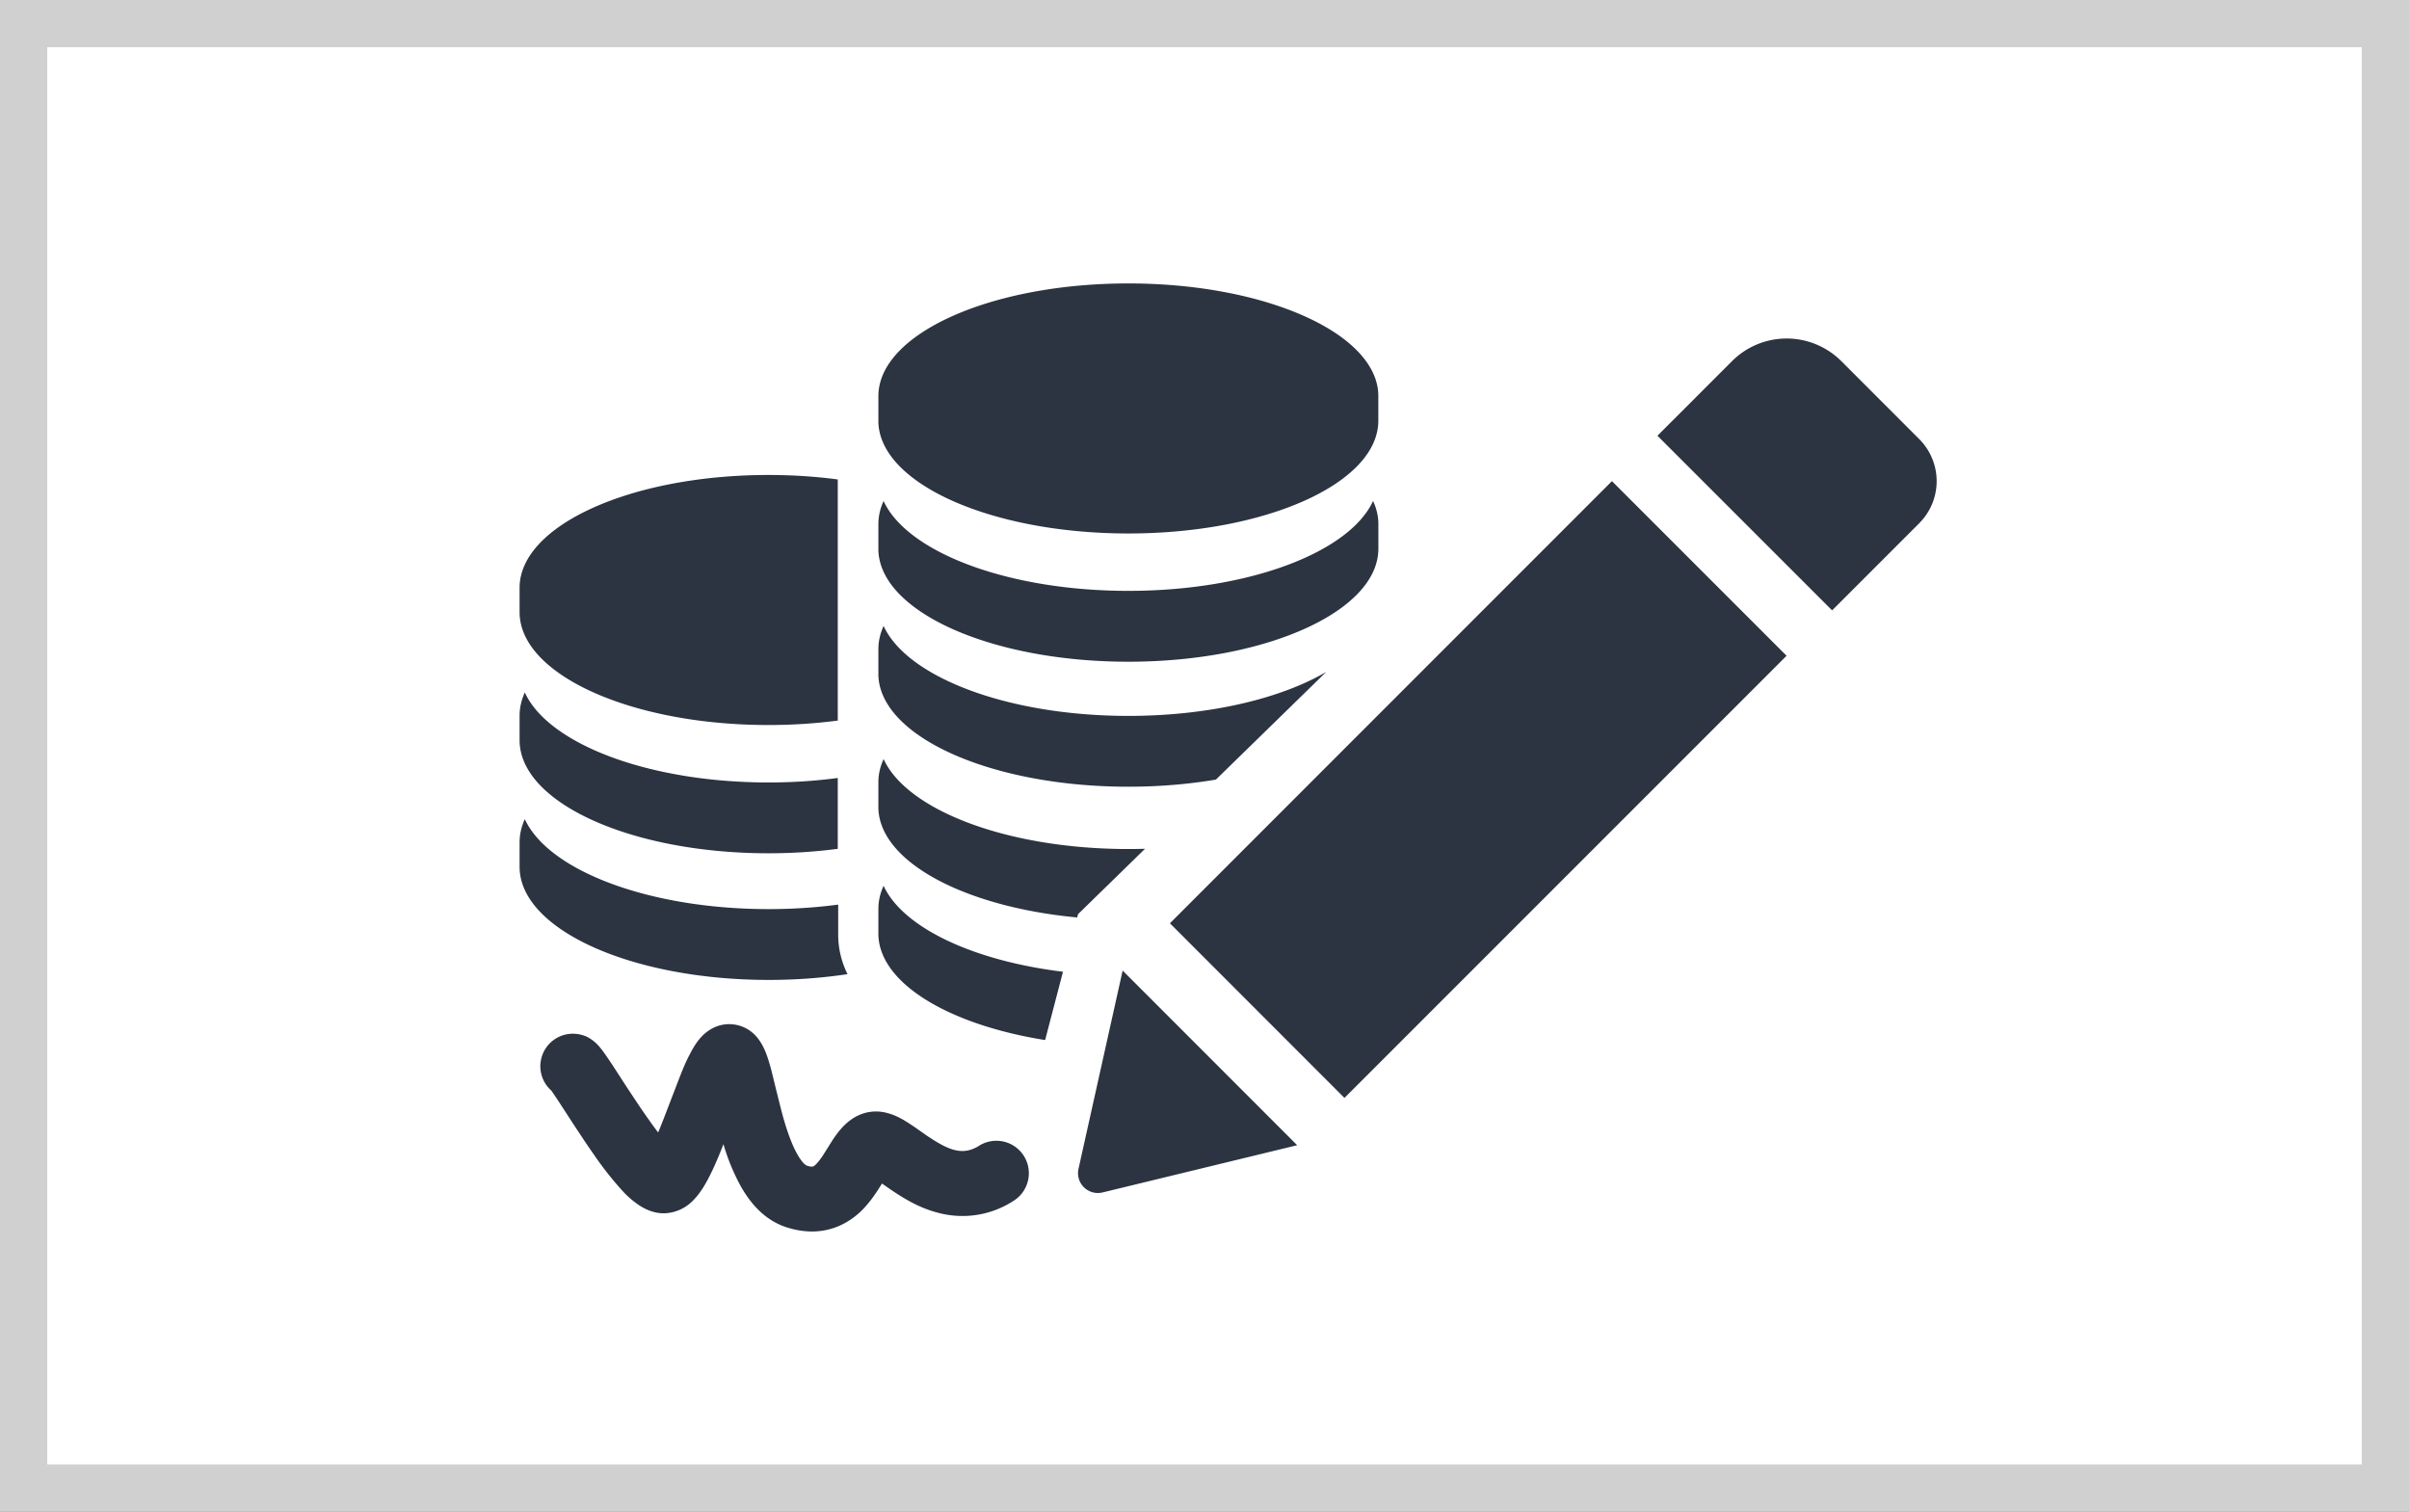 <svg xmlns="http://www.w3.org/2000/svg" width="51" height="32"><rect width="100%" height="100%" fill="#808080" stroke="none"/><g fill="none" fill-rule="evenodd"><path fill="#FFF" stroke="#D0D0D0" d="M.5.5h50v31H.5z"/><path fill="#2C3341" fill-rule="nonzero" d="M15.529 21.686a.76.76 0 01.505.282c.064.079.112.162.154.256l.013.03c.043.104.081.225.123.38l.01.038c.029.117.185.76.243.967.096.342.195.605.302.794.05.09.1.157.143.2a.26.26 0 00.056.041c.096.03.123.027.149.012.046-.028.11-.1.199-.233l.015-.024.167-.266c.071-.11.133-.195.204-.275.113-.126.239-.226.396-.292a.889.889 0 01.589-.031c.118.032.227.082.343.15l.026.016.028.017c.05.031.104.067.168.11l.262.184.037.025.032.02c.453.3.714.353 1.01.183l.014-.009.015-.009a.687.687 0 11.724 1.169 1.979 1.979 0 01-1.566.26c-.35-.086-.65-.24-1.01-.483l-.026-.017a9.346 9.346 0 01-.074-.052l-.108-.075-.065.104-.022.034c-.197.302-.386.515-.654.674-.37.22-.801.264-1.262.12-.425-.132-.742-.442-.988-.877a4.427 4.427 0 01-.356-.857l-.01-.03-.036.094c-.08.2-.148.357-.217.5l-.015.03c-.078.16-.154.293-.236.404-.137.186-.289.323-.508.393-.282.09-.531.024-.759-.12a1.943 1.943 0 01-.366-.314 6.92 6.92 0 01-.6-.761l-.02-.028c-.06-.085-.121-.175-.186-.271l-.054-.082-.144-.217-.342-.526-.051-.077-.041-.062a4.324 4.324 0 00-.059-.085l-.012-.017h-.001a.687.687 0 01-.225-.584l.002-.012a.687.687 0 01.766-.599c.164.02.267.078.366.159.037.03.067.06.097.093.03.034.06.071.092.115l.012.017c.049.066.105.15.183.266l.335.516.069.104.08.121.068.102.044.066.128.185.037.052.039.055c.052.073.101.14.148.202l.024.032.018-.043.015-.035c.044-.107.093-.233.15-.383l.19-.494c.175-.456.219-.554.32-.742l.003-.007c.065-.12.13-.22.207-.306a.884.884 0 01.221-.18.756.756 0 01.472-.097zm8.238-1.14l3.695 3.697-4.12 1a.42.42 0 01-.511-.492l.002-.01.934-4.195zm-11.99 2.492l.003.002a.575.575 0 00.004.002l-.006-.004zm22.349-12.853l3.697 3.697-9.36 9.36-3.695-3.697 9.358-9.36zm-15.42 8.566c.407.882 1.889 1.587 3.798 1.82l-.378 1.446c-2.03-.324-3.493-1.192-3.53-2.218v-.558c0-.168.038-.332.11-.49zm-7.595-1.41c.499 1.087 2.621 1.904 5.164 1.904.49 0 .964-.031 1.414-.088l.056-.007v.635c0 .29.067.571.197.837-.524.079-1.084.122-1.667.122-2.884 0-5.228-1.05-5.274-2.354L11 18.35v-.518c0-.168.038-.332.11-.49zm7.596-1.271c.5 1.087 2.63 1.903 5.181 1.903.119 0 .236-.002.353-.005l-1.418 1.384-.019.07c-2.375-.223-4.167-1.167-4.208-2.303v-.559c0-.168.038-.332.11-.49zm-7.596-1.41c.498 1.087 2.617 1.904 5.157 1.904.49 0 .963-.03 1.412-.088l.056-.007v1.5c-.466.061-.958.094-1.468.094-2.88 0-5.22-1.05-5.267-2.353L11 15.67v-.519c0-.168.038-.332.11-.49zm7.596-1.408c.5 1.086 2.63 1.903 5.181 1.903 1.704 0 3.22-.364 4.188-.93l-2.334 2.278c-.577.098-1.202.151-1.854.151-2.894 0-5.245-1.05-5.292-2.354v-.558c0-.168.038-.332.11-.49zm-2.439-3.197c.49 0 .963.03 1.412.087l.056.008v5.104c-.466.061-.958.094-1.468.094-2.88 0-5.22-1.048-5.267-2.348L11 12.96v-.517c0-1.319 2.359-2.388 5.268-2.388zm12.801.55c.07.152.109.309.112.47v.54c0 1.321-2.37 2.393-5.293 2.393-2.894 0-5.245-1.05-5.292-2.354v-.558c0-.169.038-.332.11-.49.5 1.086 2.63 1.902 5.182 1.902 2.552 0 4.681-.816 5.181-1.903zm9.892-2.98l.02.019 1.648 1.649c.49.49.495 1.275.015 1.77l-.015.016-1.842 1.842-3.698-3.697 1.58-1.58a1.636 1.636 0 012.292-.019zM23.888 6c2.894 0 5.245 1.048 5.292 2.348v.557c0 1.319-2.369 2.388-5.292 2.388-2.894 0-5.245-1.048-5.292-2.348v-.558C18.595 7.07 20.964 6 23.887 6z"/></g></svg>